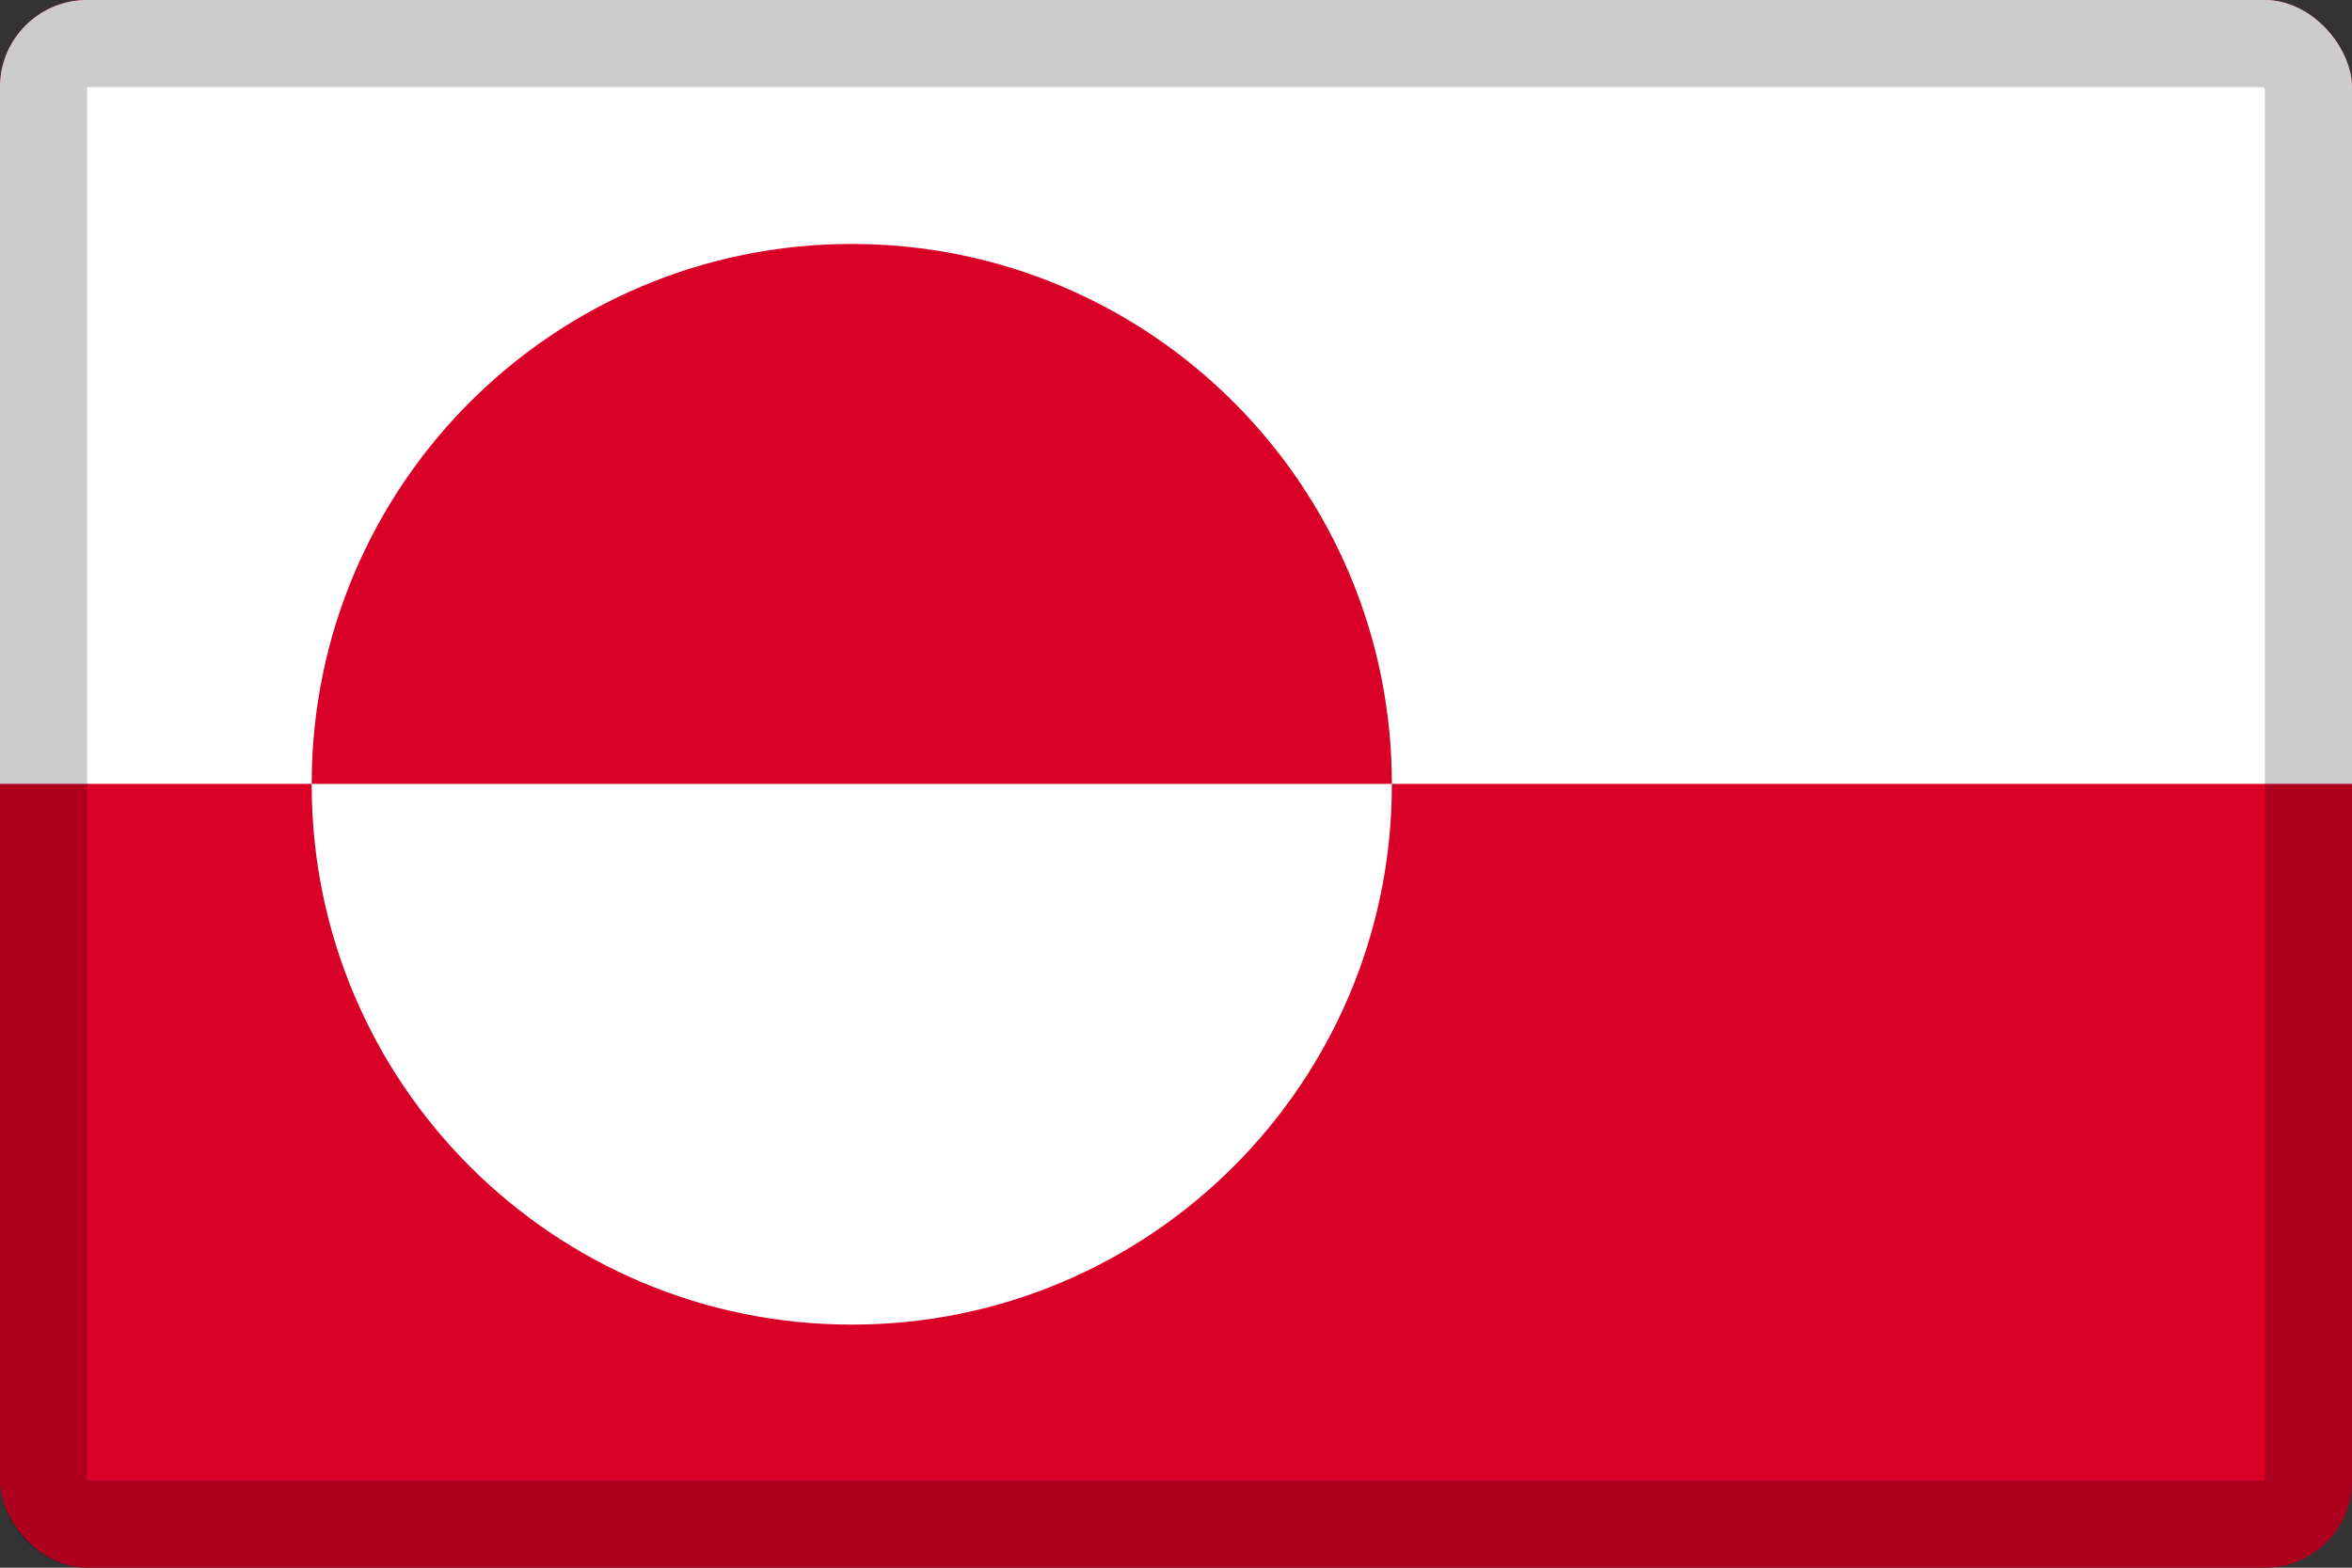 <svg width="27" height="18" viewBox="0 0 27 18" fill="none" xmlns="http://www.w3.org/2000/svg">
<rect x="0" y="0" width="27" height="18" fill="#333333" stroke="none"/>
<g clip-path="url(#clip0_109_43783)">
<path d="M0 0H27V18H0V0Z" fill="#D80027"/>
<path d="M27 0V9H0V0H27Z" fill="white"/>
<path d="M9.778 15.209C13.202 15.209 15.978 12.433 15.978 9.009C15.978 5.584 13.202 2.809 9.778 2.809C6.354 2.809 3.578 5.584 3.578 9.009C3.578 12.433 6.354 15.209 9.778 15.209Z" fill="white"/>
<path d="M3.578 9.001C3.578 5.574 6.357 2.801 9.778 2.801C13.204 2.801 15.978 5.58 15.978 9.001" fill="#D80027"/>
</g>
<rect x="0.5" y="0.5" width="26" height="17" rx="0.5" stroke="black" stroke-opacity="0.2"/>
<defs>
<clipPath id="clip0_109_43783">
<rect width="27" height="18" rx="1" fill="white"/>
</clipPath>
</defs>
</svg>
